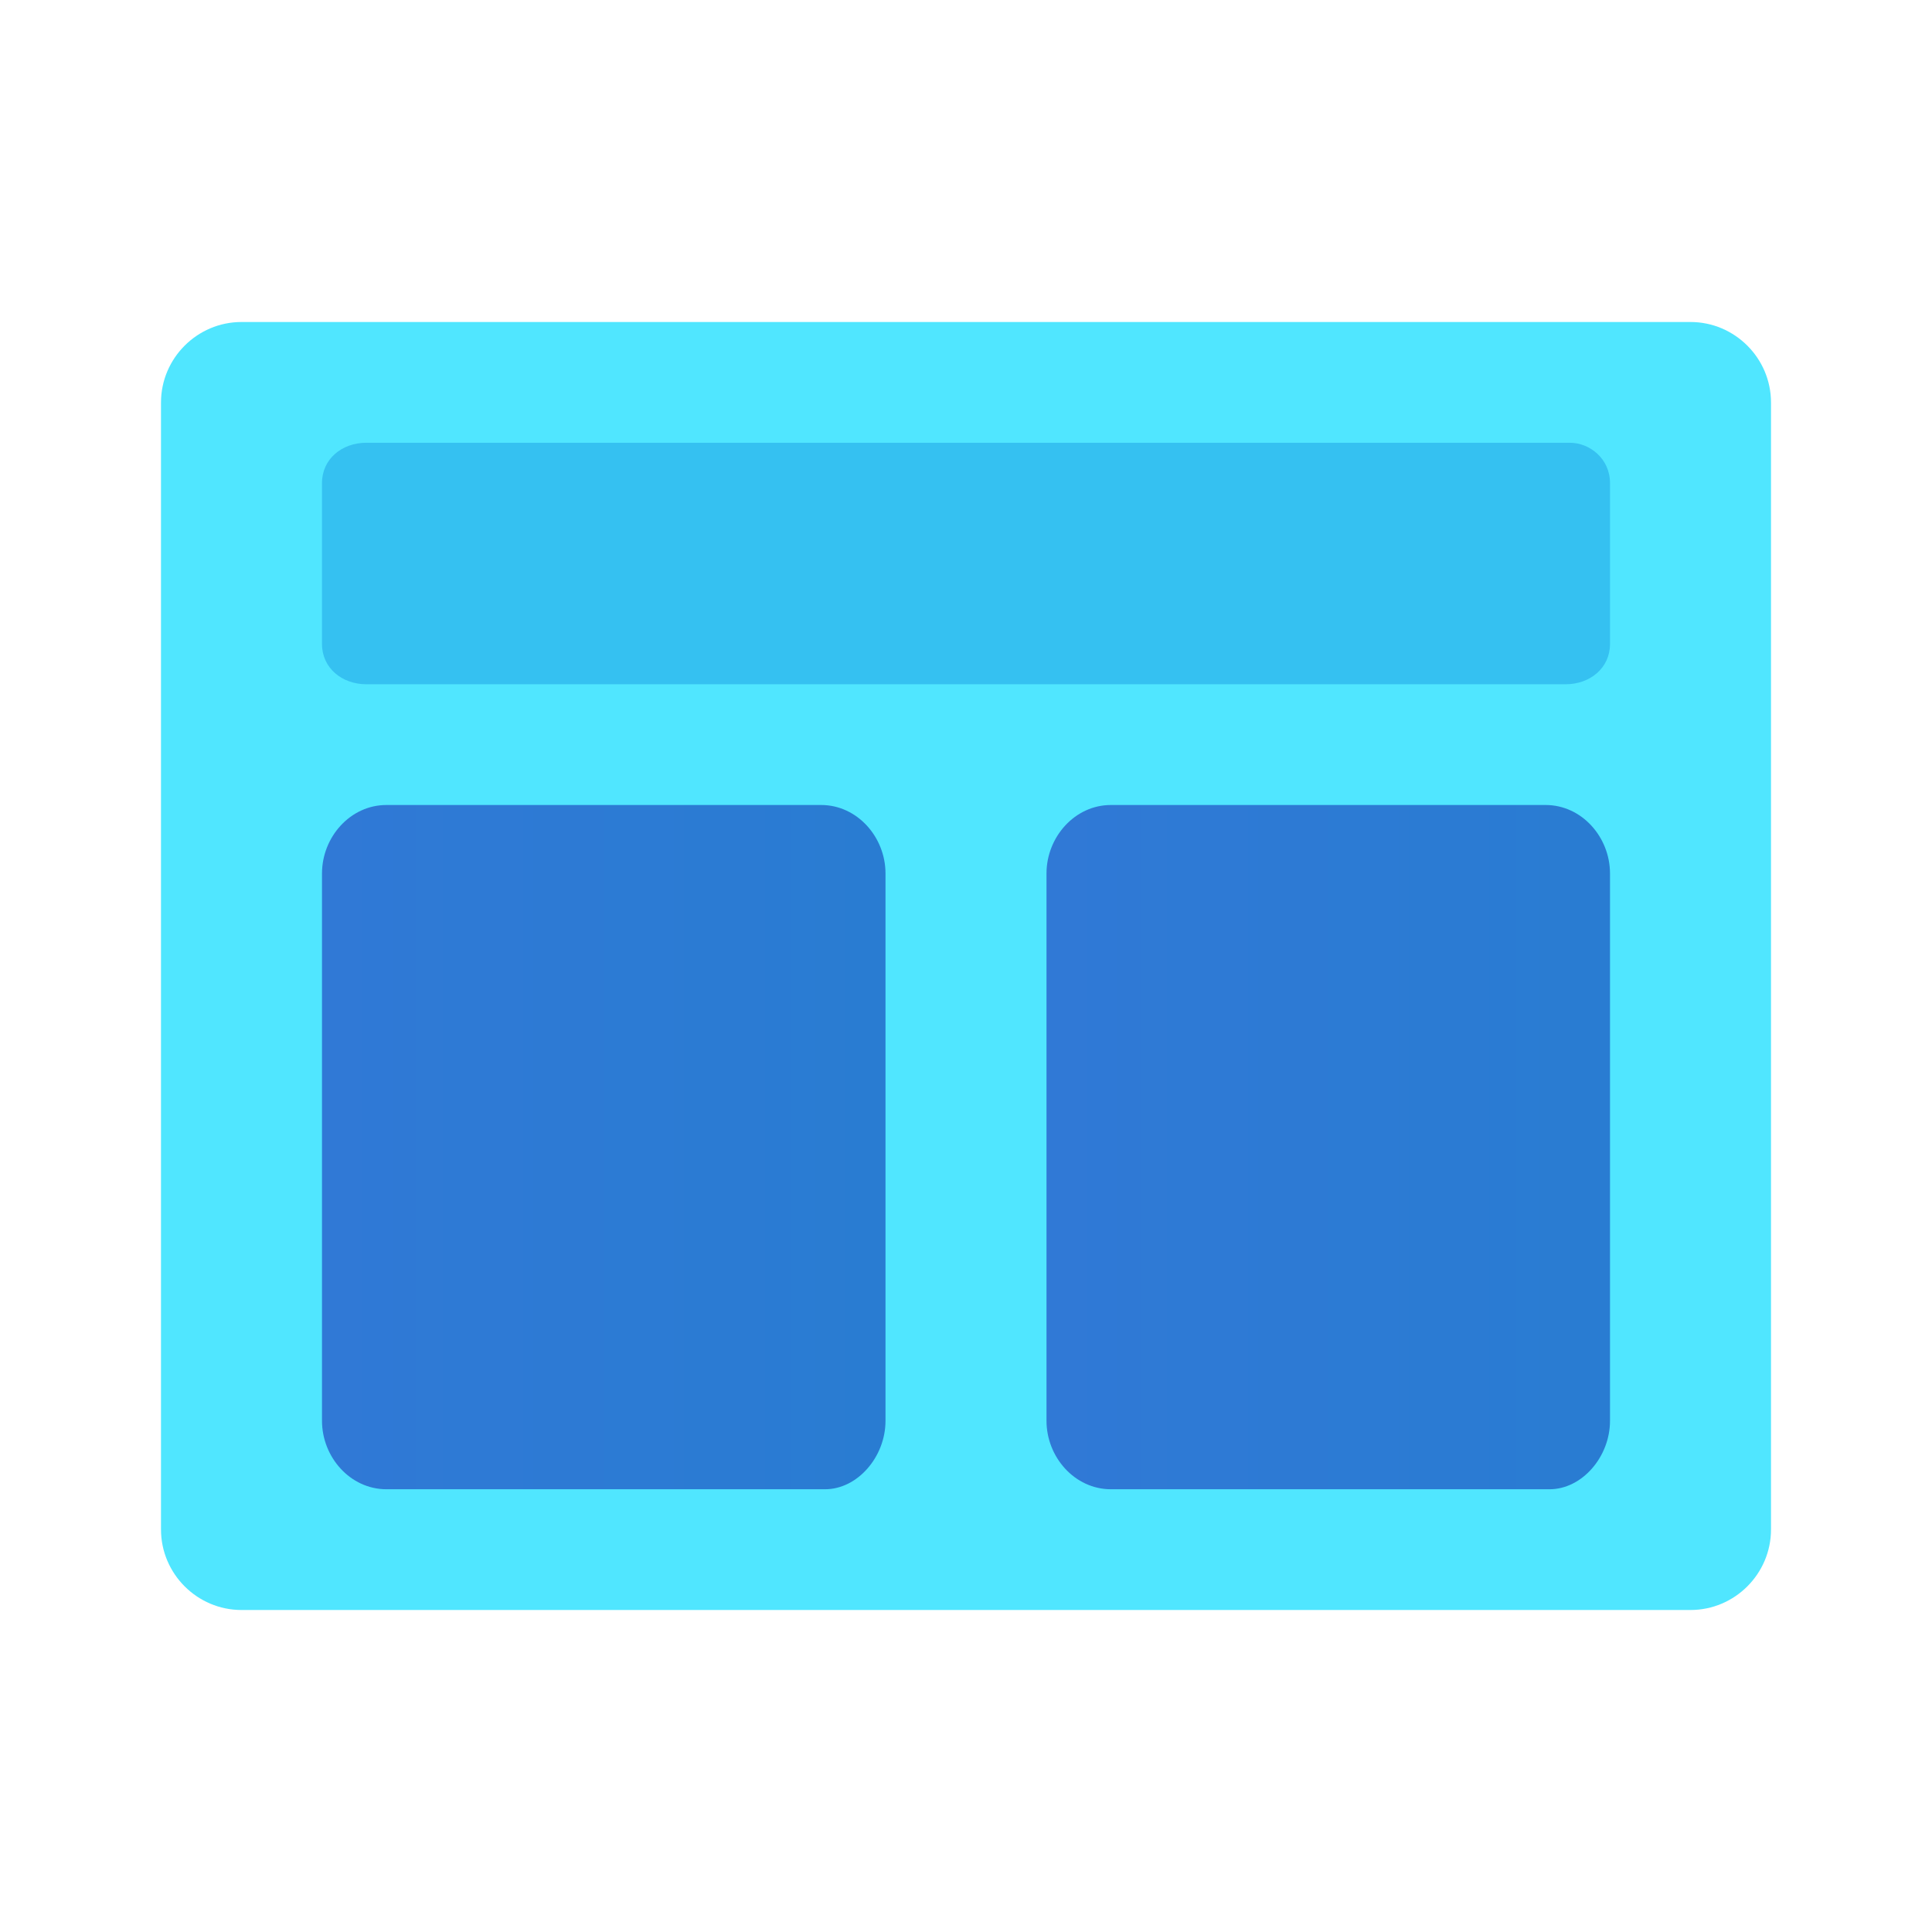 <svg xmlns="http://www.w3.org/2000/svg" id="Layer_1" x="0" y="0" version="1.1" viewBox="0 0 48 48" xml:space="preserve"><path fill="#50e6ff" d="M42,8H6c-1.1,0-2,0.9-2,2v28c0,1.1,0.9,2,2,2h36c1.1,0,2-0.9,2-2V10C44,8.9,43.1,8,42,8z"/><path fill="#35c1f1" d="M40,12v4c0,0.6-0.5,1-1.1,1H9.1C8.5,17,8,16.6,8,16v-4c0-0.6,0.5-1,1.1-1h29.9C39.5,11,40,11.4,40,12z"/><linearGradient id="SVGID_1_" x1="8" x2="22" y1="28.5" y2="28.5" gradientUnits="userSpaceOnUse"><stop offset="0" stop-color="#3079d6"/><stop offset="1" stop-color="#297cd2"/></linearGradient><path fill="url(#SVGID_1_)" d="M22,35.3V21.7c0-0.9-0.7-1.7-1.6-1.7H9.6C8.7,20,8,20.8,8,21.7v13.6C8,36.2,8.7,37,9.6,37h10.9	C21.3,37,22,36.2,22,35.3z"/><linearGradient id="SVGID_2_" x1="26" x2="40" y1="28.5" y2="28.5" gradientUnits="userSpaceOnUse"><stop offset="0" stop-color="#3079d6"/><stop offset="1" stop-color="#297cd2"/></linearGradient><path fill="url(#SVGID_2_)" d="M40,35.3V21.7c0-0.9-0.7-1.7-1.6-1.7H27.6c-0.9,0-1.6,0.8-1.6,1.7v13.6c0,0.9,0.7,1.7,1.6,1.7h10.9	C39.3,37,40,36.2,40,35.3z"/></svg>
